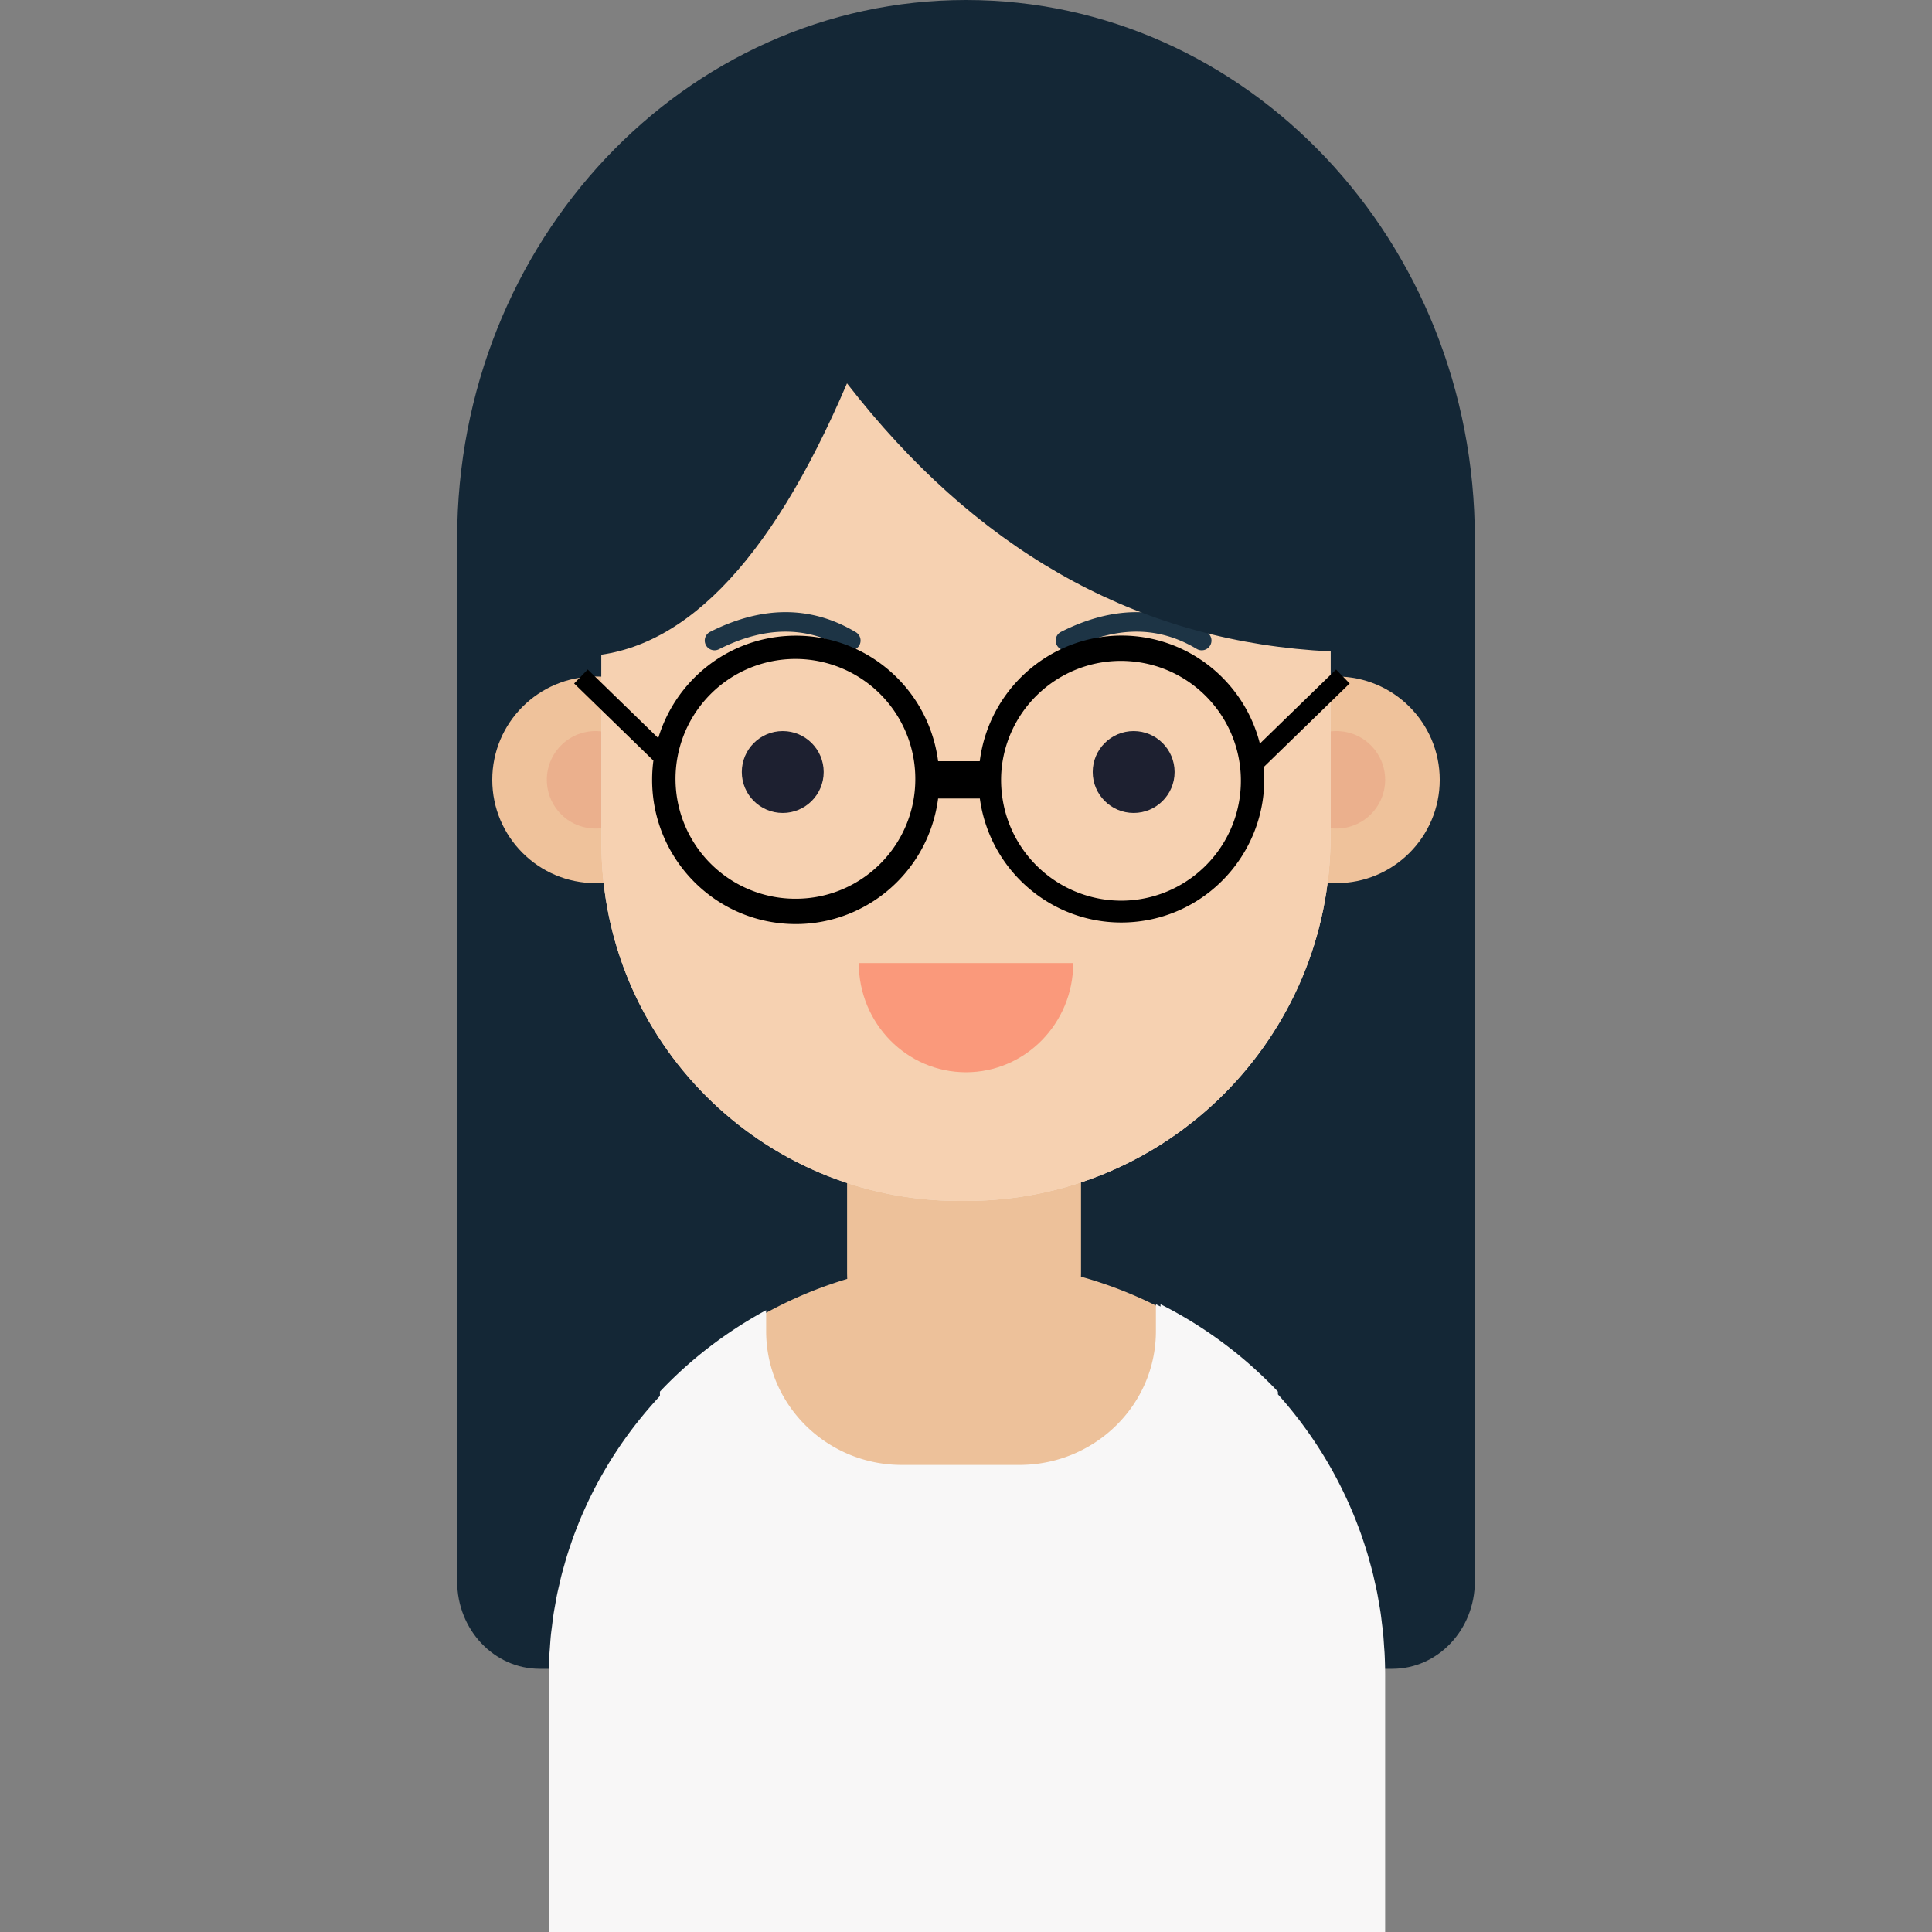 <?xml version="1.0" standalone="no"?><!DOCTYPE svg PUBLIC "-//W3C//DTD SVG 1.1//EN" "http://www.w3.org/Graphics/SVG/1.1/DTD/svg11.dtd"><svg t="1708941368757" class="icon" viewBox="0 0 1024 1024" version="1.1" xmlns="http://www.w3.org/2000/svg" p-id="2605" xmlns:xlink="http://www.w3.org/1999/xlink" width="200" height="200"><rect x="0" y="0" width="1024" height="1024" fill="#808080" stroke="none"/><path d="M512 0c148.95 0 269.691 127.809 269.691 285.476v552.736C781.691 863.777 762.11 884.505 737.958 884.505H286.042C261.891 884.505 242.309 863.777 242.309 838.212V285.476C242.309 127.808 363.05 0 512 0z" fill="#142736" p-id="2606"></path><path d="M572.965 602.414v71.814c0 0.819-0.011 1.636-0.035 2.448 39.748 11.047 74.975 32.821 102.332 61.957V1024H350.805V738.622c26.42-28.125 60.169-49.391 98.241-60.768A85.089 85.089 0 0 1 448.969 674.228V602.414h123.996z" fill="#EDC19A" p-id="2607"></path><path d="M290.874 1024V888.491c0-3.704 0.097-7.388 0.283-11.044 0.058-1.296 0.195-2.581 0.283-3.877 0.165-2.341 0.312-4.682 0.546-7.004 0.165-1.603 0.4-3.196 0.595-4.798 0.244-1.967 0.468-3.944 0.762-5.901 0.263-1.766 0.595-3.503 0.907-5.258 0.312-1.756 0.604-3.52 0.956-5.257 0.38-1.862 0.819-3.703 1.249-5.556 0.361-1.583 0.712-3.175 1.112-4.749 0.497-1.948 1.054-3.876 1.6-5.805 0.41-1.439 0.801-2.868 1.24-4.288 0.614-2.025 1.287-4.021 1.971-6.026 0.429-1.276 0.858-2.563 1.316-3.828 0.751-2.091 1.552-4.164 2.371-6.228 0.448-1.131 0.888-2.264 1.356-3.386a219.514 219.514 0 0 1 2.8-6.4c0.448-0.988 0.897-1.977 1.356-2.955a227.714 227.714 0 0 1 3.239-6.553 212.659 212.659 0 0 1 5.024-9.23c0.41-0.71 0.83-1.42 1.249-2.13a202.64 202.64 0 0 1 4.185-6.803c0.371-0.576 0.751-1.151 1.122-1.727a222.067 222.067 0 0 1 4.712-6.909l0.947-1.314a206.065 206.065 0 0 1 5.259-7.005c0.243-0.307 0.487-0.604 0.721-0.902a227.099 227.099 0 0 1 5.854-7.091c0.136-0.163 0.273-0.316 0.409-0.47a227.548 227.548 0 0 1 6.498-7.187l-1.024 1.091v-2.314c15.938-16.866 34.546-31.218 55.117-42.52l1.188-0.648v11.101c0 39.169 32.205 70.918 71.935 70.918h62.266c39.975 0 72.379-31.749 72.379-70.918V691.277c0.816 0.409 1.632 0.823 2.443 1.241V691.277c23.32 11.749 44.38 27.424 62.228 46.319l0.002 1.427a240.002 240.002 0 0 1 4.719 5.431 228.001 228.001 0 0 1 5.753 7.151l0.7 0.899a221.119 221.119 0 0 1 5.168 7.055l0.93 1.324a213.046 213.046 0 0 1 4.631 6.958c0.374 0.58 0.739 1.15 1.103 1.73 1.419 2.253 2.79 4.542 4.123 6.852a215.404 215.404 0 0 1 4.861 8.872c0.441 0.86 0.873 1.72 1.304 2.58a244.2 244.2 0 0 1 3.174 6.591c0.46 0.995 0.901 1.99 1.342 2.997 0.949 2.135 1.86 4.271 2.742 6.435 0.46 1.141 0.901 2.28 1.342 3.431 0.805 2.078 1.591 4.156 2.329 6.262 0.151 0.426 0.297 0.854 0.44 1.281l0.855 2.575c0.661 2.011 1.323 4.03 1.936 6.07 0.432 1.43 0.815 2.88 1.218 4.319 0.547 1.943 1.083 3.885 1.572 5.847 0.393 1.585 0.739 3.189 1.093 4.784 0.422 1.865 0.854 3.72 1.228 5.605 0.345 1.749 0.632 3.518 0.94 5.286 0.297 1.769 0.632 3.528 0.891 5.306 0.288 1.972 0.508 3.962 0.748 5.944 0.201 1.614 0.422 3.218 0.585 4.841 0.23 2.339 0.374 4.697 0.527 7.055 0.087 1.305 0.211 2.589 0.279 3.904 0.182 3.692 0.277 7.404 0.297 11.134V1024H290.874z" fill="#F8F7F7" p-id="2608"></path><path d="M295.007 846.272c0.315-1.74 0.678-3.453 1.033-5.166-0.355 1.713-0.718 3.436-1.033 5.166z m-0.997 10.333c0.279-1.735 0.641-3.451 0.961-5.166-0.331 1.726-0.682 3.432-0.961 5.166z m-2.935 11.366c0.176-1.736 0.413-3.451 0.63-5.166-0.217 1.715-0.455 3.431-0.63 5.166z m0.165 11.366c0.072-1.382 0.207-2.752 0.3-4.133-0.093 1.382-0.227 2.752-0.3 4.133zM307.407 805.974c0.662-2.082 1.354-4.155 2.067-6.2a205.301 205.301 0 0 0-2.067 6.2z m-10.333 29.966c0.321-2.08 0.681-4.14 1.033-6.2-0.352 2.059-0.712 4.12-1.033 6.2z m6.2-19.633z m-3.1 9.3a245.909 245.909 0 0 1 2.067-6.2c-0.716 2.053-1.422 4.107-2.067 6.2z m433.154 37.199c0.207 1.723 0.455 3.434 0.63 5.166-0.176-1.733-0.424-3.444-0.63-5.166zM726.926 829.74c0.352 2.059 0.712 4.12 1.033 6.2-0.321-2.08-0.681-4.14-1.033-6.2z m-16.533-40.299a188.976 188.976 0 0 1 4.133 6.2 170.856 170.856 0 0 0-4.133-6.2z m19.669 61.998c0.331 1.723 0.682 3.425 0.961 5.166-0.279-1.741-0.63-3.453-0.961-5.166zM728.993 841.106c0.355 1.719 0.718 3.43 1.033 5.166-0.315-1.728-0.686-3.447-1.033-5.166z m-6.2-21.699c0.716 2.063 1.422 4.117 2.067 6.2-0.645-2.083-1.351-4.136-2.067-6.2z m10.7 55.798c0.093 1.382 0.238 2.752 0.3 4.133-0.062-1.382-0.207-2.752-0.3-4.133zM727.96 835.939c0.372 1.712 0.697 3.444 1.033 5.166-0.336-1.723-0.653-3.454-1.033-5.166z m-2.067-10.333c0.366 1.368 0.692 2.747 1.033 4.133-0.341-1.387-0.668-2.774-1.033-4.133z m4.144 20.666c0.372 1.709 0.682 3.447 1.013 5.166-0.331-1.719-0.641-3.457-1.013-5.166z m2.17 10.333c0.31 2.056 0.548 4.123 0.806 6.2-0.258-2.067-0.496-4.144-0.806-6.2zM704.194 778.075c0.347 0.689 0.694 1.377 1.033 2.067-0.339-0.689-0.686-1.377-1.033-2.067z m29.165 89.897c0.248 2.397 0.403 4.815 0.568 7.233-0.155-2.428-0.32-4.845-0.568-7.233zM681.761 745.273c0.145 0.165 0.289 0.341 0.434 0.506-0.145-0.165-0.289-0.331-0.434-0.506z m6.04 7.006c0.248 0.32 0.506 0.63 0.754 0.961-0.248-0.331-0.506-0.641-0.754-0.961zM709.36 787.374c0.349 0.682 0.699 1.37 1.033 2.067a261.859 261.859 0 0 0-1.033-2.067z m5.166 10.333c0.354 0.687 0.693 1.379 1.033 2.067-0.34-0.687-0.679-1.379-1.033-2.067z m-20.65-36.165c0.331 0.347 0.672 0.686 1.002 1.033-0.32-0.347-0.661-0.694-1.002-1.033z m5.151 7.233c0.341 0.346 0.692 0.687 1.033 1.033-0.351-0.346-0.692-0.692-1.033-1.033z m22.733 47.532c0.36 1.367 0.696 2.756 1.033 4.133-0.337-1.377-0.674-2.766-1.033-4.133z" fill="#FFA86E" p-id="2609"></path><path d="M260.908 413.32c0 30.245 24.52 54.765 54.765 54.765s54.765-24.52 54.765-54.765-24.52-54.765-54.765-54.765-54.765 24.52-54.765 54.765z" fill="#EFC29B" p-id="2610"></path><path d="M289.841 413.314a25.832 25.832 0 1 0 51.665 0.007c0-14.266-11.563-25.831-25.828-25.834-14.267-0.002-25.832 11.561-25.837 25.826z" fill="#E89E80" opacity=".5" p-id="2611"></path><path d="M653.562 413.32c0 30.245 24.52 54.765 54.765 54.765s54.765-24.52 54.765-54.765-24.52-54.765-54.765-54.765-54.765 24.52-54.765 54.765z" fill="#EFC29B" p-id="2612"></path><path d="M682.494 413.314a25.832 25.832 0 1 0 51.665 0.007c0-14.266-11.563-25.831-25.828-25.834-14.267-0.002-25.832 11.561-25.837 25.826z" fill="#E89E80" opacity=".5" p-id="2613"></path><path d="M508.355 126.063h7.291C620.35 126.063 705.227 210.947 705.227 315.659v127.613C705.227 549.994 618.716 636.513 512 636.513h-3.645C403.65 636.513 318.773 551.628 318.773 446.917V315.659C318.773 210.947 403.65 126.063 508.355 126.063z" fill="#F2DCC9" p-id="2614"></path><path d="M508.355 126.063h7.291C620.35 126.063 705.227 210.947 705.227 315.659v127.613C705.227 549.994 618.716 636.513 512 636.513h-3.645C403.65 636.513 318.773 551.628 318.773 446.917V315.659C318.773 210.947 403.65 126.063 508.355 126.063z" fill="#F6D1B1" p-id="2615"></path><path d="M455.169 510.45c0 31.958 25.445 57.865 56.831 57.865s56.831-25.907 56.831-57.865H455.169z" fill="#FA997B" p-id="2616"></path><path d="M393.171 409.187c0 11.984 9.715 21.699 21.699 21.699s21.699-9.715 21.699-21.699-9.715-21.699-21.699-21.699-21.699 9.715-21.699 21.699zM579.164 409.187c0 11.984 9.715 21.699 21.699 21.699s21.699-9.715 21.699-21.699-9.715-21.699-21.699-21.699-21.699 9.715-21.699 21.699z" fill="#1D2030" p-id="2617"></path><path d="M562.373 334.891c27.641-13.943 53.595-13.943 77.222 0.178a5.166 5.166 0 1 1-5.301 8.87c-20.461-12.229-42.671-12.229-67.268 0.178a5.166 5.166 0 1 1-4.654-9.225zM376.379 334.891c27.641-13.943 53.595-13.943 77.222 0.178a5.166 5.166 0 1 1-5.301 8.87c-20.461-12.229-42.671-12.229-67.268 0.178a5.166 5.166 0 1 1-4.654-9.225z" fill="#1D3445" p-id="2618"></path><path d="M594.352 336.856c35.239-0.006 65.057 24.213 73.411 57.272l40.377-39.276 7.205 7.407-45.279 44.044-0.282-0.292c0.101 1.136 0.179 2.277 0.231 3.426 1.843 40.615-28.452 75.503-68.771 79.195-39.916 3.656-75.679-24.543-81.729-64.192l-0.174-1.205h-22.119c-5.189 39.95-40.369 68.997-80.405 66.385C376.782 487.011 345.639 453.639 345.639 413.351c0-3.466 0.23-6.88 0.677-10.227L304.307 362.258l7.205-7.407 37.374 36.357c8.962-29.762 35.535-52.015 67.931-54.127 39.636-2.585 74.511 25.857 80.24 65.19l0.165 1.196h22.067c4.81-37.984 36.933-66.491 75.062-66.611z m-63.267 68.763a63.171 63.171 0 0 0 0 15.631c3.848 31.931 30.885 55.999 63.059 56.135 34.038-0.011 62.028-26.821 63.491-60.814 1.463-33.993-24.118-63.107-58.03-66.042-33.911-2.935-64.117 21.352-68.52 55.09z m-154.594-37.587c-18.138 18.269-23.461 45.676-13.481 69.407 9.979 23.731 33.29 39.096 59.032 38.911 34.955-0.162 63.181-28.591 63.092-63.547 0-25.744-15.534-48.943-39.335-58.751-23.802-9.809-51.17-4.288-69.309 13.981z" fill="#000000" p-id="2619"></path><path d="M642.111 63.408c159.655 196.764 177.56 290.518 53.714 281.264-97.119-7.259-179.419-54.424-246.9-141.497-41.202 96.506-88.899 144.758-143.089 144.758-70.87 0-34.54-87.848 108.992-263.545L485.134 100.343l-0.214 0.717z" fill="#142736" p-id="2620"></path></svg>